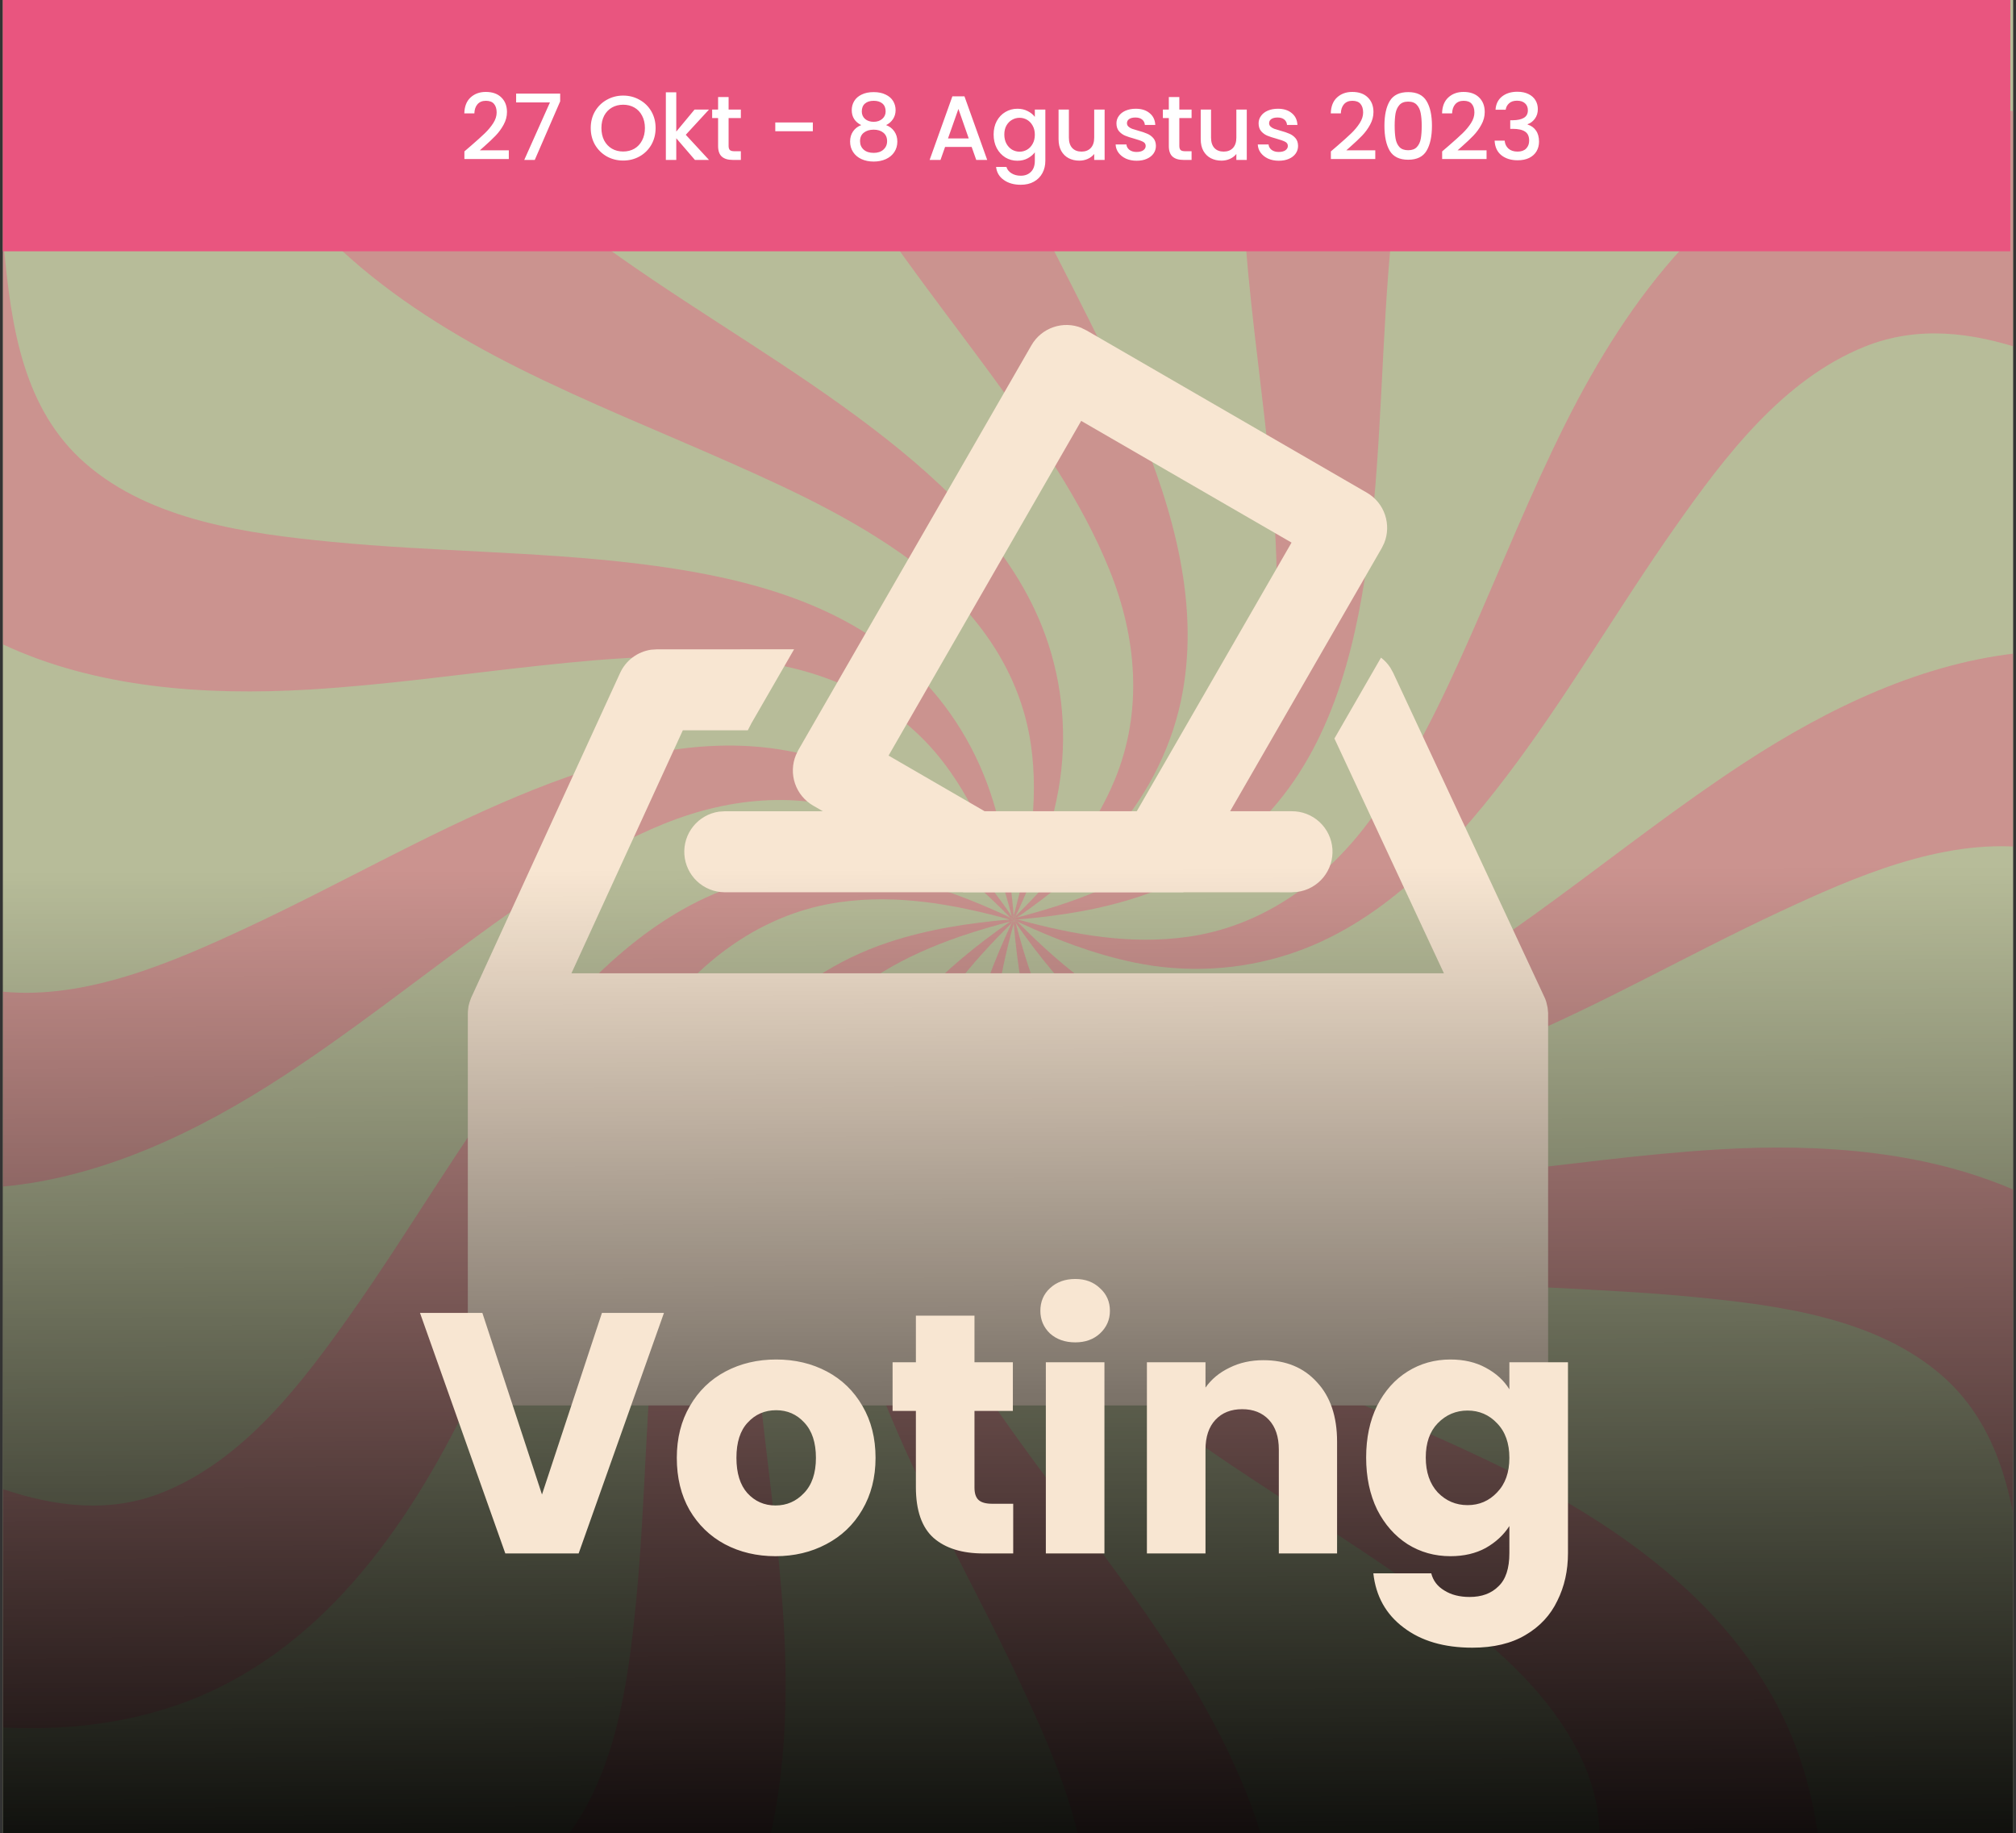 <svg width="353" height="321" viewBox="0 0 353 321" fill="none" xmlns="http://www.w3.org/2000/svg">
<rect x="0" y="0" width="353" height="321" fill="#333333" stroke="none"/>
<g clip-path="url(#clip0_836_6257)">
<rect width="352" height="321" transform="translate(0.5)" fill="#B7BC99"/>
<g opacity="0.4">
<path d="M176.795 161.424C176.827 161.398 176.861 161.376 176.897 161.352C176.883 161.357 176.87 161.36 176.856 161.362C176.836 161.383 176.813 161.405 176.795 161.424Z" fill="#E9557F"/>
<path d="M173.736 65.854C181.541 76.493 189.295 87.492 194.268 99.789C199.067 111.659 200.153 124.577 195.178 136.582C191.342 145.837 184.913 153.403 177.876 160.363C177.843 160.486 177.807 160.611 177.773 160.734C177.782 160.732 177.787 160.729 177.799 160.727C178.093 160.524 178.379 160.319 178.676 160.121C178.518 160.269 178.362 160.425 178.205 160.577C183.955 156.549 189.345 152.222 194.111 146.994C200.284 140.225 204.803 131.862 206.741 122.889C210.322 106.302 205.455 89.367 199.077 74.093C192.306 57.878 183.482 42.636 176.073 26.726C170.055 13.807 163.443 -1.332 164.864 -16H130.744C132.354 1.584 140.446 18.377 150.138 33.196C157.49 44.446 165.794 55.027 173.736 65.854Z" fill="#E9557F"/>
<path d="M178.143 160.638C178.166 160.617 178.186 160.595 178.205 160.576C178.362 160.424 178.517 160.269 178.676 160.121C178.379 160.319 178.092 160.523 177.799 160.727C177.915 160.698 178.027 160.669 178.143 160.638Z" fill="#E9557F"/>
<path d="M181.264 256.146C173.462 245.507 165.705 234.507 160.732 222.211C155.933 210.341 154.847 197.423 159.822 185.418C163.658 176.163 170.087 168.597 177.124 161.637C177.157 161.514 177.193 161.389 177.227 161.266C177.118 161.295 177.005 161.324 176.897 161.352C176.861 161.375 176.827 161.398 176.795 161.423C171.045 165.451 165.656 169.778 160.889 175.006C154.716 181.775 150.197 190.138 148.259 199.111C144.678 215.698 149.548 232.633 155.925 247.911C162.694 264.122 171.518 279.364 178.931 295.274C184.945 308.193 191.557 323.332 190.136 338H224.258C222.646 320.416 214.554 303.623 204.863 288.804C197.51 277.554 189.206 266.973 181.264 256.146Z" fill="#E9557F"/>
<path d="M39.446 12.964C47.287 37.568 68.605 53.337 90.758 64.432C102.868 70.492 115.448 75.517 127.825 80.993C139.539 86.18 151.355 91.73 161.495 99.67C171.368 107.401 178.705 117.815 180.517 130.414C181.975 140.539 180.175 150.521 177.509 160.259C177.539 160.385 177.572 160.513 177.606 160.64C177.76 160.309 177.918 159.979 178.079 159.65C178.014 159.866 177.956 160.082 177.896 160.298C180.954 153.738 183.526 147.087 185.017 139.949C186.9 130.945 186.42 121.549 183.581 112.81C178.429 96.936 165.671 84.821 152.751 74.962C138.612 64.172 123.145 55.309 108.622 45.072C96.419 36.479 82.982 26.34 77.216 12.049C73.422 2.649 74.718 -6.873 77.763 -16H36.016C35.543 -6.223 36.428 3.503 39.446 12.964Z" fill="#E9557F"/>
<path d="M177.125 161.637C177.118 161.659 177.111 161.683 177.104 161.702C177.176 161.55 177.249 161.396 177.321 161.244C177.29 161.251 177.256 161.258 177.227 161.266C177.193 161.389 177.157 161.514 177.125 161.637Z" fill="#E9557F"/>
<path d="M315.554 309.036C307.713 284.436 286.397 268.663 264.242 257.568C252.136 251.508 239.553 246.483 227.179 241.007C215.461 235.82 203.645 230.27 193.505 222.33C183.632 214.6 176.295 204.185 174.484 191.586C173.026 181.46 174.828 171.479 177.492 161.741C177.451 161.57 177.406 161.401 177.362 161.232C177.348 161.235 177.335 161.241 177.321 161.244C177.249 161.396 177.176 161.55 177.104 161.702C174.046 168.262 171.474 174.913 169.983 182.051C168.1 191.055 168.582 200.451 171.419 209.192C176.571 225.063 189.329 237.179 202.249 247.038C216.388 257.827 231.855 266.691 246.378 276.927C258.581 285.525 272.018 295.66 277.785 309.951C281.578 319.351 280.282 328.873 277.237 338H318.984C319.457 328.223 318.573 318.497 315.554 309.036Z" fill="#E9557F"/>
<path d="M177.773 160.734C177.808 160.611 177.843 160.486 177.876 160.363C177.883 160.341 177.889 160.317 177.896 160.298C177.956 160.081 178.014 159.866 178.079 159.65C177.918 159.979 177.76 160.309 177.606 160.64C177.616 160.682 177.628 160.727 177.639 160.768C177.683 160.756 177.727 160.746 177.773 160.734Z" fill="#E9557F"/>
<path d="M54.095 120.741C67.611 119.936 81.021 117.998 94.473 116.55C107.583 115.144 120.965 114.034 134.071 116.05C146.298 117.928 157.588 123.553 165.198 133.491C171.288 141.439 174.627 150.786 177.138 160.356C177.227 160.45 177.317 160.541 177.41 160.635C177.381 160.269 177.351 159.907 177.326 159.542C177.379 159.761 177.437 159.979 177.491 160.198C176.863 152.99 175.783 145.924 173.485 139.01C170.514 130.066 165.282 122.066 158.226 115.823C145.574 104.634 128.07 100.696 111.762 98.702C93.929 96.522 75.921 96.619 58.052 94.871C43.393 93.439 26.466 91.194 14.934 81.121C4.056 71.621 1.989 57.206 0.719 43.632C0.666 43.101 0.589 42.573 0.5 42.046V112.824C16.879 120.479 35.97 121.817 54.095 120.741Z" fill="#E9557F"/>
<path d="M177.459 161.229C177.452 161.224 177.447 161.219 177.439 161.214C177.415 161.219 177.389 161.224 177.362 161.232C177.406 161.401 177.45 161.57 177.491 161.741C177.497 161.762 177.503 161.782 177.509 161.802C177.491 161.611 177.474 161.42 177.459 161.229Z" fill="#E9557F"/>
<path d="M300.905 201.259C287.389 202.065 273.979 204.002 260.527 205.45C247.417 206.857 234.035 207.966 220.929 205.95C208.702 204.072 197.412 198.447 189.802 188.51C183.712 180.561 180.373 171.216 177.862 161.644C177.729 161.505 177.594 161.367 177.459 161.229C177.474 161.42 177.491 161.611 177.508 161.802C178.137 169.01 179.217 176.076 181.515 182.99C184.486 191.934 189.718 199.934 196.776 206.177C209.426 217.366 226.93 221.304 243.242 223.298C261.071 225.478 279.079 225.381 296.948 227.129C311.611 228.562 328.534 230.807 340.066 240.879C350.944 250.379 353.011 264.795 354.281 278.368C354.334 278.899 354.411 279.427 354.5 279.954V209.18C338.121 201.522 319.032 200.183 300.905 201.259Z" fill="#E9557F"/>
<path d="M177.561 160.787C177.585 160.781 177.611 160.776 177.638 160.768C177.628 160.727 177.616 160.682 177.606 160.64C177.572 160.513 177.539 160.385 177.508 160.259C177.503 160.24 177.497 160.218 177.491 160.198C177.437 159.979 177.379 159.761 177.326 159.542C177.351 159.907 177.38 160.269 177.409 160.635C177.459 160.688 177.51 160.737 177.561 160.787Z" fill="#E9557F"/>
<path d="M82.354 164.764C92.993 156.963 103.992 149.205 116.289 144.232C128.159 139.433 141.077 138.348 153.082 143.322C162.337 147.158 169.903 153.587 176.863 160.624C176.991 160.66 177.118 160.696 177.249 160.732C177.037 160.428 176.826 160.129 176.617 159.825C176.769 159.983 176.925 160.138 177.077 160.295C173.049 154.545 168.722 149.156 163.494 144.389C156.725 138.216 148.362 133.697 139.389 131.76C122.802 128.178 105.867 133.045 90.593 139.425C74.378 146.194 59.136 155.018 43.225 162.427C30.307 168.445 15.168 175.057 0.5 173.637V207.758C18.084 206.146 34.874 198.054 49.696 188.363C60.946 181.01 71.524 172.706 82.354 164.764Z" fill="#E9557F"/>
<path d="M177.459 161.229C177.594 161.367 177.729 161.505 177.862 161.644C177.882 161.666 177.905 161.686 177.923 161.705C177.809 161.545 177.7 161.384 177.589 161.224C177.558 161.215 177.527 161.205 177.497 161.196C177.478 161.201 177.459 161.208 177.439 161.213C177.447 161.218 177.452 161.224 177.459 161.229Z" fill="#E9557F"/>
<path d="M272.646 157.236C262.007 165.038 251.011 172.795 238.711 177.768C226.841 182.567 213.923 183.653 201.918 178.678C192.663 174.842 185.097 168.413 178.137 161.376C177.954 161.326 177.771 161.273 177.589 161.224C177.7 161.384 177.809 161.545 177.923 161.705C181.951 167.455 186.278 172.845 191.506 177.611C198.275 183.784 206.638 188.303 215.611 190.241C232.198 193.822 249.133 188.952 264.411 182.575C280.622 175.806 295.864 166.982 311.774 159.573C324.693 153.555 339.832 146.943 354.5 148.364V114.244C336.916 115.854 320.126 123.946 305.304 133.638C294.057 140.99 283.473 149.294 272.646 157.236Z" fill="#E9557F"/>
<path d="M177.504 160.804C177.522 160.799 177.541 160.794 177.562 160.787C177.51 160.737 177.459 160.688 177.41 160.635C177.317 160.541 177.227 160.45 177.138 160.356C177.118 160.336 177.096 160.314 177.077 160.295C176.925 160.138 176.769 159.983 176.618 159.826C176.826 160.129 177.038 160.428 177.249 160.732C177.331 160.754 177.417 160.778 177.504 160.804Z" fill="#E9557F"/>
<path d="M29.464 299.054C54.068 291.213 69.837 269.897 80.932 247.742C86.996 235.636 92.017 223.053 97.493 210.679C102.676 198.961 108.23 187.145 116.17 177.005C123.901 167.132 134.315 159.795 146.914 157.984C157.039 156.526 167.021 158.325 176.759 160.992C176.885 160.961 177.013 160.928 177.14 160.894C176.809 160.741 176.479 160.582 176.15 160.421C176.366 160.486 176.582 160.544 176.798 160.604C170.238 157.546 163.587 154.974 156.449 153.483C147.445 151.6 138.049 152.082 129.31 154.919C113.437 160.071 101.321 172.829 91.462 185.749C80.672 199.89 71.809 215.355 61.572 229.878C52.975 242.081 42.84 255.518 28.549 261.285C19.149 265.081 9.627 263.782 0.5 260.737V302.484C10.277 302.96 20.003 302.073 29.464 299.054Z" fill="#E9557F"/>
<path d="M177.589 161.224C177.771 161.273 177.954 161.326 178.137 161.376C178.159 161.382 178.183 161.389 178.201 161.396C178.027 161.316 177.853 161.232 177.679 161.152C177.619 161.166 177.558 161.183 177.496 161.196C177.527 161.205 177.558 161.215 177.589 161.224Z" fill="#E9557F"/>
<path d="M325.536 22.946C300.932 30.787 285.163 52.105 274.068 74.258C268.008 86.368 262.983 98.948 257.507 111.325C252.32 123.039 246.77 134.855 238.83 144.995C231.1 154.868 220.685 162.205 208.086 164.017C197.961 165.475 187.979 163.672 178.241 161.009C178.053 161.055 177.865 161.103 177.679 161.152C177.853 161.232 178.028 161.316 178.202 161.396C184.762 164.454 191.414 167.026 198.551 168.517C207.555 170.4 216.951 169.92 225.692 167.081C241.564 161.929 253.679 149.171 263.538 136.251C274.324 122.112 283.191 106.645 293.428 92.122C302.023 79.919 312.16 66.482 326.451 60.715C335.851 56.922 345.373 58.218 354.5 61.264V19.516C344.723 19.043 334.997 19.928 325.536 22.946Z" fill="#E9557F"/>
<path d="M177.503 160.804C177.416 160.778 177.331 160.754 177.249 160.732C177.118 160.696 176.991 160.66 176.863 160.624C176.841 160.618 176.819 160.611 176.798 160.604C176.581 160.544 176.366 160.486 176.15 160.421C176.479 160.582 176.809 160.741 177.14 160.894C177.259 160.865 177.38 160.834 177.503 160.804Z" fill="#E9557F"/>
<path d="M137.242 284.405C136.436 270.889 134.498 257.479 133.05 244.027C131.644 230.917 130.534 217.535 132.55 204.429C134.432 192.202 140.053 180.912 149.991 173.302C157.939 167.212 167.286 163.873 176.857 161.362C176.87 161.36 176.884 161.357 176.898 161.352C177.005 161.324 177.118 161.295 177.227 161.266C177.256 161.258 177.29 161.251 177.321 161.244C177.335 161.241 177.348 161.235 177.362 161.232C177.389 161.224 177.415 161.218 177.439 161.213C177.459 161.208 177.478 161.201 177.497 161.196C177.558 161.183 177.62 161.165 177.679 161.152C177.866 161.102 178.053 161.054 178.241 161.008C178.262 161.003 178.282 160.996 178.303 160.991C177.55 161.058 176.799 161.119 176.042 161.174C176.261 161.121 176.479 161.063 176.698 161.008C169.49 161.637 162.424 162.717 155.51 165.015C146.566 167.986 138.566 173.218 132.323 180.274C121.134 192.926 117.196 210.429 115.202 226.738C113.022 244.571 113.119 262.579 111.374 280.448C109.939 295.107 107.694 312.034 97.621 323.566C88.121 334.444 73.706 336.511 60.132 337.781C59.601 337.834 59.073 337.911 58.546 338H129.324C136.979 321.621 138.317 302.532 137.242 284.405Z" fill="#E9557F"/>
<path d="M217.759 37.595C218.564 51.111 220.502 64.521 221.95 77.973C223.356 91.083 224.466 104.465 222.45 117.571C220.572 129.798 214.947 141.087 205.009 148.698C197.061 154.788 187.714 158.127 178.144 160.638C178.028 160.669 177.915 160.698 177.799 160.727C177.787 160.729 177.782 160.732 177.773 160.734C177.727 160.746 177.683 160.756 177.638 160.768C177.611 160.776 177.585 160.781 177.562 160.787C177.541 160.793 177.522 160.799 177.503 160.804C177.381 160.834 177.259 160.865 177.14 160.894C177.013 160.928 176.885 160.961 176.759 160.991C176.74 160.997 176.718 161.003 176.698 161.009C176.479 161.063 176.261 161.121 176.042 161.174C176.798 161.119 177.55 161.058 178.302 160.991C185.51 160.363 192.576 159.283 199.49 156.985C208.434 154.014 216.434 148.782 222.677 141.724C233.866 129.074 237.801 111.57 239.798 95.258C241.978 77.429 241.881 59.421 243.629 41.552C245.062 26.889 247.306 9.966 257.379 -1.566C266.879 -12.444 281.295 -14.511 294.868 -15.781C295.399 -15.834 295.927 -15.911 296.454 -16H225.677C218.022 0.379 216.683 19.47 217.759 37.595Z" fill="#E9557F"/>
</g>
<path d="M270.563 174.881L270.762 175.467L270.979 176.413L271.074 177.359V238.99C271.073 240.707 270.45 242.365 269.319 243.658C268.189 244.95 266.628 245.788 264.926 246.017L263.98 246.083H89.01C87.296 246.083 85.64 245.463 84.348 244.336C83.056 243.209 82.216 241.653 81.983 239.954L81.917 238.99V177.51L81.936 177.019L82.03 176.205C82.139 175.712 82.288 175.228 82.475 174.758L108.58 117.828C109.072 116.752 109.826 115.816 110.773 115.106C111.719 114.396 112.828 113.933 113.999 113.761L115.021 113.695L139.045 113.686L131.573 126.644L130.939 127.873H119.561L100.058 170.417H252.829L233.657 129.311L241.81 115.152C242.447 115.631 242.989 116.211 243.437 116.892L243.938 117.791L270.563 174.881ZM189.411 57.446L190.281 57.872L239.351 86.275C242.453 88.073 243.683 91.865 242.368 95.1L241.942 95.97L215.393 142.042H226.156C227.966 142.023 229.715 142.698 231.044 143.926C232.373 145.155 233.182 146.846 233.306 148.652C233.429 150.458 232.857 152.243 231.707 153.641C230.558 155.039 228.917 155.945 227.121 156.172L226.156 156.239L207.221 156.229V156.258H168.64L168.612 156.229H126.844C125.058 156.212 123.344 155.523 122.044 154.297C120.744 153.072 119.955 151.402 119.833 149.62C119.711 147.838 120.266 146.075 121.387 144.685C122.508 143.294 124.112 142.377 125.879 142.117L126.844 142.051L144.086 142.042L142.365 141.049C140.882 140.189 139.761 138.822 139.208 137.2C138.655 135.578 138.708 133.81 139.357 132.224L139.773 131.354L180.605 60.454C182.402 57.342 186.185 56.103 189.411 57.428M189.316 73.696L155.588 132.3L172.405 142.042H199.049L226.147 95.005L189.316 73.696Z" fill="#F8E6D2"/>
<rect x="-10.5" y="152" width="374" height="174" fill="url(#paint0_linear_836_6257)"/>
<path d="M116.26 229.88L101.32 272H88.48L73.54 229.88H84.46L94.9 261.68L105.4 229.88H116.26ZM135.788 272.48C132.508 272.48 129.548 271.78 126.908 270.38C124.308 268.98 122.248 266.98 120.728 264.38C119.248 261.78 118.508 258.74 118.508 255.26C118.508 251.82 119.268 248.8 120.788 246.2C122.308 243.56 124.388 241.54 127.028 240.14C129.668 238.74 132.628 238.04 135.908 238.04C139.188 238.04 142.148 238.74 144.788 240.14C147.428 241.54 149.508 243.56 151.028 246.2C152.548 248.8 153.308 251.82 153.308 255.26C153.308 258.7 152.528 261.74 150.968 264.38C149.448 266.98 147.348 268.98 144.668 270.38C142.028 271.78 139.068 272.48 135.788 272.48ZM135.788 263.6C137.748 263.6 139.408 262.88 140.768 261.44C142.168 260 142.868 257.94 142.868 255.26C142.868 252.58 142.188 250.52 140.828 249.08C139.508 247.64 137.868 246.92 135.908 246.92C133.908 246.92 132.248 247.64 130.928 249.08C129.608 250.48 128.948 252.54 128.948 255.26C128.948 257.94 129.588 260 130.868 261.44C132.188 262.88 133.828 263.6 135.788 263.6ZM177.411 263.3V272H172.191C168.471 272 165.571 271.1 163.491 269.3C161.411 267.46 160.371 264.48 160.371 260.36V247.04H156.291V238.52H160.371V230.36H170.631V238.52H177.351V247.04H170.631V260.48C170.631 261.48 170.871 262.2 171.351 262.64C171.831 263.08 172.631 263.3 173.751 263.3H177.411ZM188.286 235.04C186.486 235.04 185.006 234.52 183.846 233.48C182.726 232.4 182.166 231.08 182.166 229.52C182.166 227.92 182.726 226.6 183.846 225.56C185.006 224.48 186.486 223.94 188.286 223.94C190.046 223.94 191.486 224.48 192.606 225.56C193.766 226.6 194.346 227.92 194.346 229.52C194.346 231.08 193.766 232.4 192.606 233.48C191.486 234.52 190.046 235.04 188.286 235.04ZM193.386 238.52V272H183.126V238.52H193.386ZM221.222 238.16C225.142 238.16 228.262 239.44 230.582 242C232.942 244.52 234.122 248 234.122 252.44V272H223.922V253.82C223.922 251.58 223.342 249.84 222.182 248.6C221.022 247.36 219.462 246.74 217.502 246.74C215.542 246.74 213.982 247.36 212.822 248.6C211.662 249.84 211.082 251.58 211.082 253.82V272H200.822V238.52H211.082V242.96C212.122 241.48 213.522 240.32 215.282 239.48C217.042 238.6 219.022 238.16 221.222 238.16ZM253.971 238.04C256.331 238.04 258.391 238.52 260.151 239.48C261.951 240.44 263.331 241.7 264.291 243.26V238.52H274.551V271.94C274.551 275.02 273.931 277.8 272.691 280.28C271.491 282.8 269.631 284.8 267.111 286.28C264.631 287.76 261.531 288.5 257.811 288.5C252.851 288.5 248.831 287.32 245.751 284.96C242.671 282.64 240.911 279.48 240.471 275.48H250.611C250.931 276.76 251.691 277.76 252.891 278.48C254.091 279.24 255.571 279.62 257.331 279.62C259.451 279.62 261.131 279 262.371 277.76C263.651 276.56 264.291 274.62 264.291 271.94V267.2C263.291 268.76 261.911 270.04 260.151 271.04C258.391 272 256.331 272.48 253.971 272.48C251.211 272.48 248.711 271.78 246.471 270.38C244.231 268.94 242.451 266.92 241.131 264.32C239.851 261.68 239.211 258.64 239.211 255.2C239.211 251.76 239.851 248.74 241.131 246.14C242.451 243.54 244.231 241.54 246.471 240.14C248.711 238.74 251.211 238.04 253.971 238.04ZM264.291 255.26C264.291 252.7 263.571 250.68 262.131 249.2C260.731 247.72 259.011 246.98 256.971 246.98C254.931 246.98 253.191 247.72 251.751 249.2C250.351 250.64 249.651 252.64 249.651 255.2C249.651 257.76 250.351 259.8 251.751 261.32C253.191 262.8 254.931 263.54 256.971 263.54C259.011 263.54 260.731 262.8 262.131 261.32C263.571 259.84 264.291 257.82 264.291 255.26Z" fill="#F8E6D2"/>
<rect width="353" height="44" transform="translate(-1)" fill="#E9557F"/>
<path d="M82.468 25.52C83.492 24.635 84.297 23.909 84.884 23.344C85.481 22.768 85.977 22.171 86.372 21.552C86.767 20.933 86.964 20.315 86.964 19.696C86.964 19.056 86.809 18.555 86.5 18.192C86.201 17.829 85.727 17.648 85.076 17.648C84.447 17.648 83.956 17.851 83.604 18.256C83.263 18.651 83.081 19.184 83.06 19.856H81.3C81.332 18.64 81.695 17.712 82.388 17.072C83.092 16.421 83.983 16.096 85.06 16.096C86.223 16.096 87.129 16.416 87.78 17.056C88.441 17.696 88.772 18.549 88.772 19.616C88.772 20.384 88.575 21.125 88.18 21.84C87.796 22.544 87.332 23.179 86.788 23.744C86.255 24.299 85.572 24.944 84.74 25.68L84.02 26.32H89.092V27.84H81.316V26.512L82.468 25.52ZM98.086 17.744L93.638 28H91.798L96.294 17.936H90.374V16.384H98.086V17.744ZM109.116 28.112C108.081 28.112 107.126 27.872 106.252 27.392C105.388 26.901 104.7 26.224 104.188 25.36C103.686 24.485 103.436 23.504 103.436 22.416C103.436 21.328 103.686 20.352 104.188 19.488C104.7 18.624 105.388 17.952 106.252 17.472C107.126 16.981 108.081 16.736 109.116 16.736C110.161 16.736 111.116 16.981 111.98 17.472C112.854 17.952 113.542 18.624 114.044 19.488C114.545 20.352 114.796 21.328 114.796 22.416C114.796 23.504 114.545 24.485 114.044 25.36C113.542 26.224 112.854 26.901 111.98 27.392C111.116 27.872 110.161 28.112 109.116 28.112ZM109.116 26.528C109.852 26.528 110.508 26.363 111.084 26.032C111.66 25.691 112.108 25.211 112.428 24.592C112.758 23.963 112.924 23.237 112.924 22.416C112.924 21.595 112.758 20.875 112.428 20.256C112.108 19.637 111.66 19.163 111.084 18.832C110.508 18.501 109.852 18.336 109.116 18.336C108.38 18.336 107.724 18.501 107.148 18.832C106.572 19.163 106.118 19.637 105.788 20.256C105.468 20.875 105.308 21.595 105.308 22.416C105.308 23.237 105.468 23.963 105.788 24.592C106.118 25.211 106.572 25.691 107.148 26.032C107.724 26.363 108.38 26.528 109.116 26.528ZM120.079 23.6L124.143 28H121.679L118.415 24.208V28H116.591V16.16H118.415V23.04L121.615 19.184H124.143L120.079 23.6ZM127.578 20.672V25.552C127.578 25.883 127.653 26.123 127.802 26.272C127.962 26.411 128.229 26.48 128.602 26.48H129.722V28H128.282C127.461 28 126.831 27.808 126.394 27.424C125.957 27.04 125.738 26.416 125.738 25.552V20.672H124.698V19.184H125.738V16.992H127.578V19.184H129.722V20.672H127.578ZM142.327 21.44V22.976H135.751V21.44H142.327ZM150.803 21.904C149.694 21.349 149.139 20.475 149.139 19.28C149.139 18.704 149.283 18.176 149.571 17.696C149.859 17.216 150.291 16.837 150.867 16.56C151.443 16.272 152.147 16.128 152.979 16.128C153.8 16.128 154.499 16.272 155.075 16.56C155.662 16.837 156.099 17.216 156.387 17.696C156.675 18.176 156.819 18.704 156.819 19.28C156.819 19.877 156.664 20.405 156.355 20.864C156.056 21.312 155.656 21.659 155.155 21.904C155.763 22.128 156.243 22.496 156.595 23.008C156.947 23.509 157.123 24.101 157.123 24.784C157.123 25.477 156.947 26.091 156.595 26.624C156.243 27.157 155.752 27.568 155.123 27.856C154.494 28.144 153.779 28.288 152.979 28.288C152.179 28.288 151.464 28.144 150.835 27.856C150.216 27.568 149.731 27.157 149.379 26.624C149.027 26.091 148.851 25.477 148.851 24.784C148.851 24.091 149.027 23.493 149.379 22.992C149.731 22.491 150.206 22.128 150.803 21.904ZM155.075 19.504C155.075 18.907 154.888 18.448 154.515 18.128C154.142 17.808 153.63 17.648 152.979 17.648C152.339 17.648 151.832 17.808 151.459 18.128C151.086 18.448 150.899 18.912 150.899 19.52C150.899 20.053 151.091 20.491 151.475 20.832C151.87 21.163 152.371 21.328 152.979 21.328C153.587 21.328 154.088 21.157 154.483 20.816C154.878 20.475 155.075 20.037 155.075 19.504ZM152.979 22.704C152.275 22.704 151.699 22.88 151.251 23.232C150.814 23.573 150.595 24.069 150.595 24.72C150.595 25.328 150.808 25.824 151.235 26.208C151.662 26.581 152.243 26.768 152.979 26.768C153.704 26.768 154.275 26.576 154.691 26.192C155.118 25.808 155.331 25.317 155.331 24.72C155.331 24.08 155.112 23.584 154.675 23.232C154.248 22.88 153.683 22.704 152.979 22.704ZM170.138 25.728H165.482L164.682 28H162.778L166.762 16.864H168.874L172.858 28H170.938L170.138 25.728ZM169.626 24.24L167.818 19.072L165.994 24.24H169.626ZM178.143 19.04C178.825 19.04 179.428 19.179 179.951 19.456C180.484 19.723 180.9 20.059 181.199 20.464V19.184H183.039V28.144C183.039 28.955 182.868 29.675 182.527 30.304C182.185 30.944 181.689 31.445 181.039 31.808C180.399 32.171 179.631 32.352 178.735 32.352C177.54 32.352 176.548 32.069 175.759 31.504C174.969 30.949 174.521 30.192 174.415 29.232H176.223C176.361 29.691 176.655 30.059 177.103 30.336C177.561 30.624 178.105 30.768 178.735 30.768C179.471 30.768 180.063 30.544 180.511 30.096C180.969 29.648 181.199 28.997 181.199 28.144V26.672C180.889 27.088 180.468 27.44 179.935 27.728C179.412 28.005 178.815 28.144 178.143 28.144C177.375 28.144 176.671 27.952 176.031 27.568C175.401 27.173 174.9 26.629 174.527 25.936C174.164 25.232 173.983 24.437 173.983 23.552C173.983 22.667 174.164 21.883 174.527 21.2C174.9 20.517 175.401 19.989 176.031 19.616C176.671 19.232 177.375 19.04 178.143 19.04ZM181.199 23.584C181.199 22.976 181.071 22.448 180.815 22C180.569 21.552 180.244 21.211 179.839 20.976C179.433 20.741 178.996 20.624 178.527 20.624C178.057 20.624 177.62 20.741 177.215 20.976C176.809 21.2 176.479 21.536 176.223 21.984C175.977 22.421 175.855 22.944 175.855 23.552C175.855 24.16 175.977 24.693 176.223 25.152C176.479 25.611 176.809 25.963 177.215 26.208C177.631 26.443 178.068 26.56 178.527 26.56C178.996 26.56 179.433 26.443 179.839 26.208C180.244 25.973 180.569 25.632 180.815 25.184C181.071 24.725 181.199 24.192 181.199 23.584ZM193.418 19.184V28H191.594V26.96C191.306 27.323 190.928 27.611 190.458 27.824C190 28.027 189.509 28.128 188.986 28.128C188.293 28.128 187.669 27.984 187.114 27.696C186.57 27.408 186.138 26.981 185.818 26.416C185.509 25.851 185.354 25.168 185.354 24.368V19.184H187.162V24.096C187.162 24.885 187.36 25.493 187.754 25.92C188.149 26.336 188.688 26.544 189.37 26.544C190.053 26.544 190.592 26.336 190.986 25.92C191.392 25.493 191.594 24.885 191.594 24.096V19.184H193.418ZM199.025 28.144C198.332 28.144 197.708 28.021 197.153 27.776C196.609 27.52 196.177 27.179 195.857 26.752C195.537 26.315 195.366 25.829 195.345 25.296H197.233C197.265 25.669 197.441 25.984 197.761 26.24C198.092 26.485 198.502 26.608 198.993 26.608C199.505 26.608 199.9 26.512 200.177 26.32C200.465 26.117 200.609 25.861 200.609 25.552C200.609 25.221 200.449 24.976 200.129 24.816C199.82 24.656 199.324 24.48 198.641 24.288C197.98 24.107 197.441 23.931 197.025 23.76C196.609 23.589 196.246 23.328 195.937 22.976C195.638 22.624 195.489 22.16 195.489 21.584C195.489 21.115 195.628 20.688 195.905 20.304C196.182 19.909 196.577 19.6 197.089 19.376C197.612 19.152 198.209 19.04 198.881 19.04C199.884 19.04 200.689 19.296 201.297 19.808C201.916 20.309 202.246 20.997 202.289 21.872H200.465C200.433 21.477 200.273 21.163 199.985 20.928C199.697 20.693 199.308 20.576 198.817 20.576C198.337 20.576 197.969 20.667 197.713 20.848C197.457 21.029 197.329 21.269 197.329 21.568C197.329 21.803 197.414 22 197.585 22.16C197.756 22.32 197.964 22.448 198.209 22.544C198.454 22.629 198.817 22.741 199.297 22.88C199.937 23.051 200.46 23.227 200.865 23.408C201.281 23.579 201.638 23.835 201.937 24.176C202.236 24.517 202.39 24.971 202.401 25.536C202.401 26.037 202.262 26.485 201.985 26.88C201.708 27.275 201.313 27.584 200.801 27.808C200.3 28.032 199.708 28.144 199.025 28.144ZM206.5 20.672V25.552C206.5 25.883 206.575 26.123 206.724 26.272C206.884 26.411 207.151 26.48 207.524 26.48H208.644V28H207.204C206.383 28 205.753 27.808 205.316 27.424C204.879 27.04 204.66 26.416 204.66 25.552V20.672H203.62V19.184H204.66V16.992H206.5V19.184H208.644V20.672H206.5ZM218.309 19.184V28H216.485V26.96C216.197 27.323 215.818 27.611 215.349 27.824C214.89 28.027 214.4 28.128 213.877 28.128C213.184 28.128 212.56 27.984 212.005 27.696C211.461 27.408 211.029 26.981 210.709 26.416C210.4 25.851 210.245 25.168 210.245 24.368V19.184H212.053V24.096C212.053 24.885 212.25 25.493 212.645 25.92C213.04 26.336 213.578 26.544 214.261 26.544C214.944 26.544 215.482 26.336 215.877 25.92C216.282 25.493 216.485 24.885 216.485 24.096V19.184H218.309ZM223.916 28.144C223.222 28.144 222.598 28.021 222.044 27.776C221.5 27.52 221.068 27.179 220.748 26.752C220.428 26.315 220.257 25.829 220.236 25.296H222.124C222.156 25.669 222.332 25.984 222.652 26.24C222.982 26.485 223.393 26.608 223.884 26.608C224.396 26.608 224.79 26.512 225.068 26.32C225.356 26.117 225.5 25.861 225.5 25.552C225.5 25.221 225.34 24.976 225.02 24.816C224.71 24.656 224.214 24.48 223.532 24.288C222.87 24.107 222.332 23.931 221.916 23.76C221.5 23.589 221.137 23.328 220.828 22.976C220.529 22.624 220.38 22.16 220.38 21.584C220.38 21.115 220.518 20.688 220.796 20.304C221.073 19.909 221.468 19.6 221.98 19.376C222.502 19.152 223.1 19.04 223.772 19.04C224.774 19.04 225.58 19.296 226.188 19.808C226.806 20.309 227.137 20.997 227.18 21.872H225.356C225.324 21.477 225.164 21.163 224.876 20.928C224.588 20.693 224.198 20.576 223.708 20.576C223.228 20.576 222.86 20.667 222.604 20.848C222.348 21.029 222.22 21.269 222.22 21.568C222.22 21.803 222.305 22 222.476 22.16C222.646 22.32 222.854 22.448 223.1 22.544C223.345 22.629 223.708 22.741 224.188 22.88C224.828 23.051 225.35 23.227 225.756 23.408C226.172 23.579 226.529 23.835 226.828 24.176C227.126 24.517 227.281 24.971 227.292 25.536C227.292 26.037 227.153 26.485 226.876 26.88C226.598 27.275 226.204 27.584 225.692 27.808C225.19 28.032 224.598 28.144 223.916 28.144ZM234.187 25.52C235.211 24.635 236.016 23.909 236.603 23.344C237.2 22.768 237.696 22.171 238.091 21.552C238.485 20.933 238.683 20.315 238.683 19.696C238.683 19.056 238.528 18.555 238.219 18.192C237.92 17.829 237.445 17.648 236.795 17.648C236.165 17.648 235.675 17.851 235.323 18.256C234.981 18.651 234.8 19.184 234.779 19.856H233.019C233.051 18.64 233.413 17.712 234.107 17.072C234.811 16.421 235.701 16.096 236.779 16.096C237.941 16.096 238.848 16.416 239.499 17.056C240.16 17.696 240.491 18.549 240.491 19.616C240.491 20.384 240.293 21.125 239.899 21.84C239.515 22.544 239.051 23.179 238.507 23.744C237.973 24.299 237.291 24.944 236.459 25.68L235.739 26.32H240.811V27.84H233.035V26.512L234.187 25.52ZM242.413 22.016C242.413 20.171 242.722 18.731 243.341 17.696C243.97 16.651 245.048 16.128 246.573 16.128C248.098 16.128 249.17 16.651 249.789 17.696C250.418 18.731 250.733 20.171 250.733 22.016C250.733 23.883 250.418 25.344 249.789 26.4C249.17 27.445 248.098 27.968 246.573 27.968C245.048 27.968 243.97 27.445 243.341 26.4C242.722 25.344 242.413 23.883 242.413 22.016ZM248.941 22.016C248.941 21.152 248.882 20.421 248.765 19.824C248.658 19.227 248.434 18.741 248.093 18.368C247.752 17.984 247.245 17.792 246.573 17.792C245.901 17.792 245.394 17.984 245.053 18.368C244.712 18.741 244.482 19.227 244.365 19.824C244.258 20.421 244.205 21.152 244.205 22.016C244.205 22.912 244.258 23.664 244.365 24.272C244.472 24.88 244.696 25.371 245.037 25.744C245.389 26.117 245.901 26.304 246.573 26.304C247.245 26.304 247.752 26.117 248.093 25.744C248.445 25.371 248.674 24.88 248.781 24.272C248.888 23.664 248.941 22.912 248.941 22.016ZM253.671 25.52C254.695 24.635 255.5 23.909 256.087 23.344C256.684 22.768 257.18 22.171 257.575 21.552C257.97 20.933 258.167 20.315 258.167 19.696C258.167 19.056 258.012 18.555 257.703 18.192C257.404 17.829 256.93 17.648 256.279 17.648C255.65 17.648 255.159 17.851 254.807 18.256C254.466 18.651 254.284 19.184 254.263 19.856H252.503C252.535 18.64 252.898 17.712 253.591 17.072C254.295 16.421 255.186 16.096 256.263 16.096C257.426 16.096 258.332 16.416 258.983 17.056C259.644 17.696 259.975 18.549 259.975 19.616C259.975 20.384 259.778 21.125 259.383 21.84C258.999 22.544 258.535 23.179 257.991 23.744C257.458 24.299 256.775 24.944 255.943 25.68L255.223 26.32H260.295V27.84H252.519V26.512L253.671 25.52ZM261.866 19.216C261.93 18.224 262.308 17.451 263.002 16.896C263.706 16.341 264.602 16.064 265.69 16.064C266.436 16.064 267.082 16.197 267.626 16.464C268.17 16.731 268.58 17.093 268.858 17.552C269.135 18.011 269.274 18.528 269.274 19.104C269.274 19.765 269.098 20.331 268.746 20.8C268.394 21.269 267.972 21.584 267.482 21.744V21.808C268.111 22 268.602 22.352 268.954 22.864C269.306 23.365 269.482 24.011 269.482 24.8C269.482 25.429 269.338 25.989 269.05 26.48C268.762 26.971 268.335 27.36 267.77 27.648C267.204 27.925 266.527 28.064 265.738 28.064C264.586 28.064 263.636 27.771 262.89 27.184C262.154 26.587 261.759 25.733 261.706 24.624H263.466C263.508 25.189 263.727 25.653 264.122 26.016C264.516 26.368 265.05 26.544 265.722 26.544C266.372 26.544 266.874 26.368 267.226 26.016C267.578 25.653 267.754 25.189 267.754 24.624C267.754 23.877 267.514 23.349 267.034 23.04C266.564 22.72 265.839 22.56 264.858 22.56H264.442V21.056H264.874C265.738 21.045 266.394 20.901 266.842 20.624C267.3 20.347 267.53 19.909 267.53 19.312C267.53 18.8 267.364 18.395 267.034 18.096C266.703 17.787 266.234 17.632 265.626 17.632C265.028 17.632 264.564 17.787 264.234 18.096C263.903 18.395 263.706 18.768 263.642 19.216H261.866Z" fill="white"/>
</g>
<defs>
<linearGradient id="paint0_linear_836_6257" x1="176.5" y1="337.6" x2="176.001" y2="152.001" gradientUnits="userSpaceOnUse">
<stop/>
<stop offset="1" stop-opacity="0"/>
</linearGradient>
<clipPath id="clip0_836_6257">
<rect width="352" height="321" fill="white" transform="translate(0.5)"/>
</clipPath>
</defs>
</svg>
